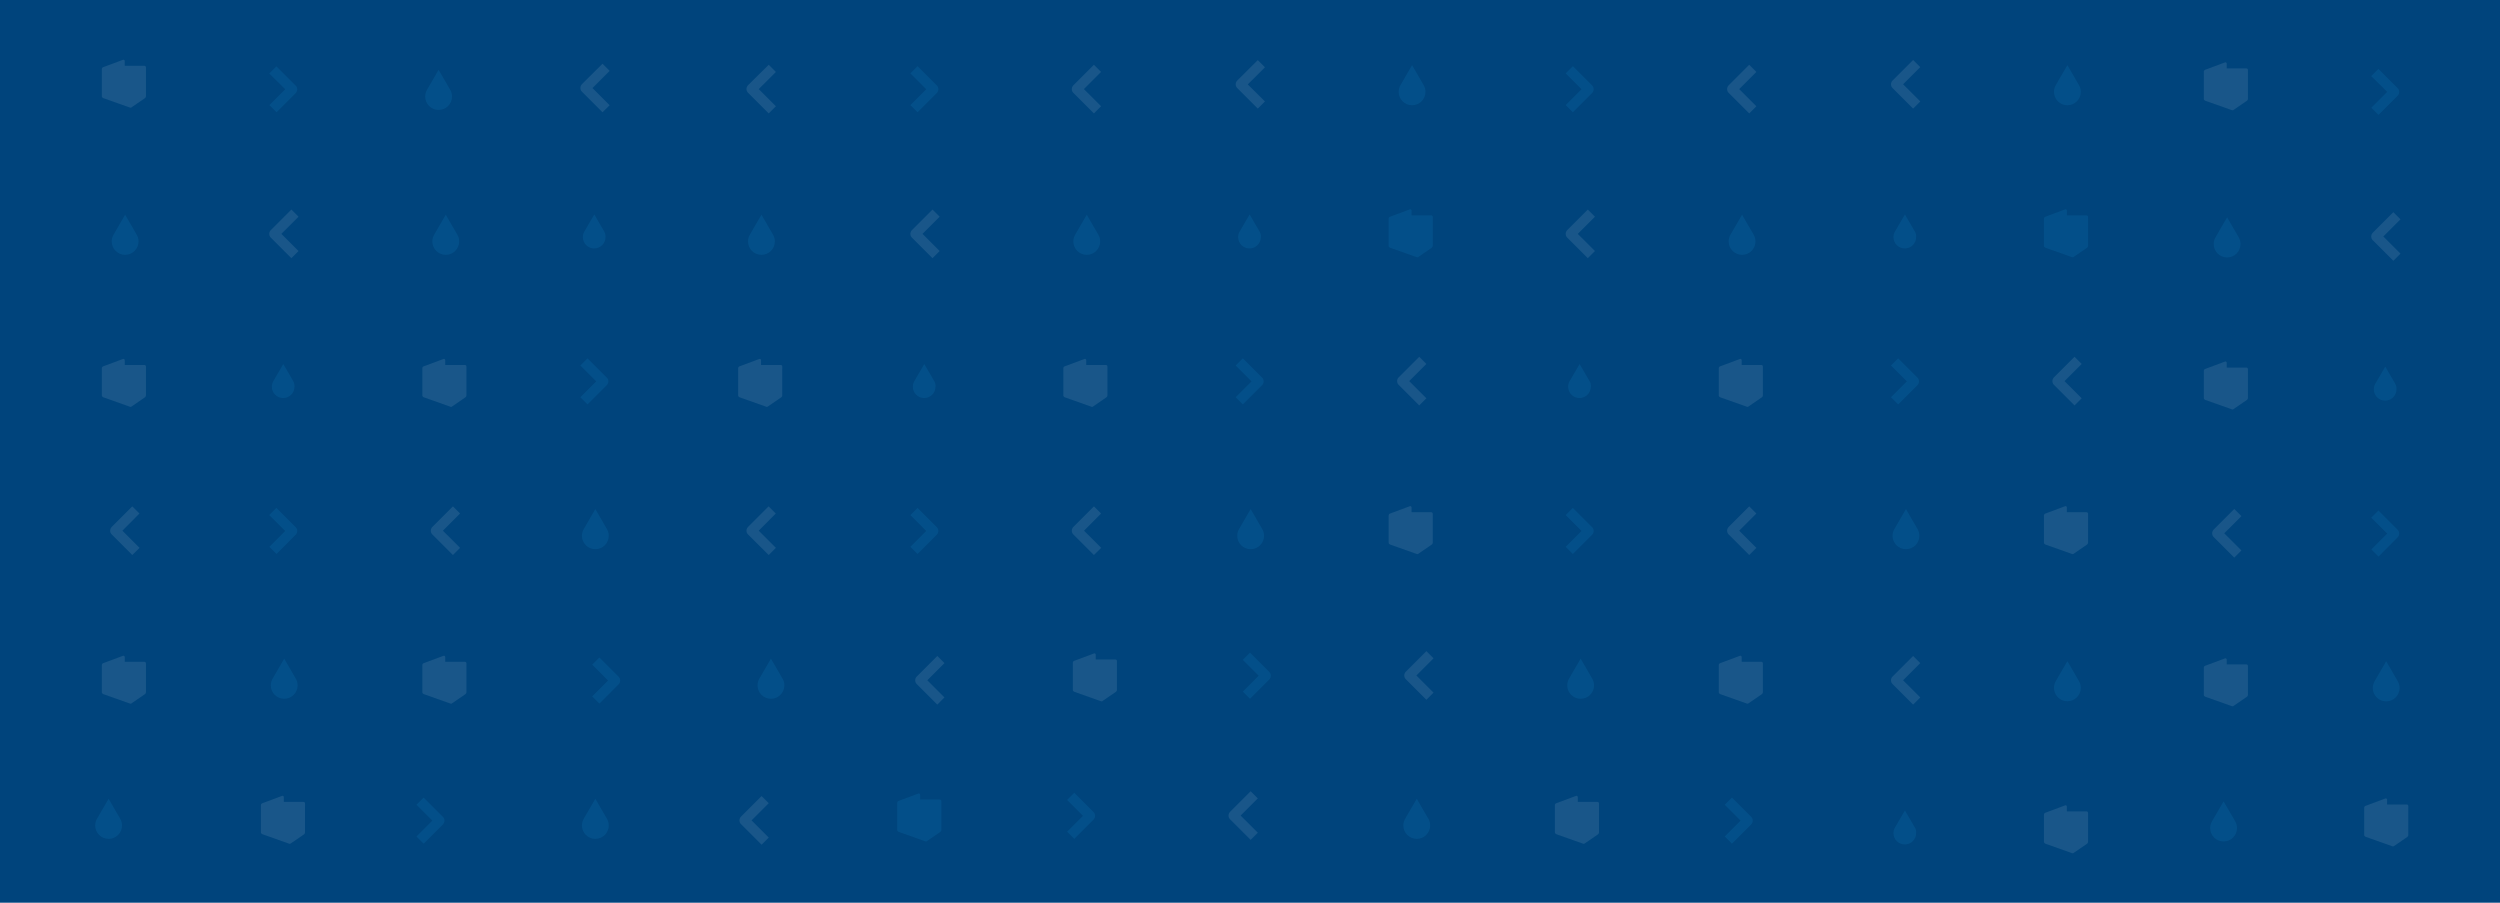 <?xml version="1.0" encoding="utf-8"?>
<!-- Generator: Adobe Illustrator 22.0.1, SVG Export Plug-In . SVG Version: 6.00 Build 0)  -->
<svg version="1.1" id="Layer_1" xmlns="http://www.w3.org/2000/svg" xmlns:xlink="http://www.w3.org/1999/xlink" x="0px" y="0px"
	 viewBox="0 0 1922 694" style="enable-background:new 0 0 1922 694;" xml:space="preserve">
<style type="text/css">
	.st0{fill:#00447C;}
	.st1{opacity:0.1;}
	.st2{fill:#FFFFFF;}
	.st3{fill:#22BBFF;}
</style>
<g>
	<rect class="st0" width="1922" height="698"/>
</g>
<g class="st1">
	<path class="st2" d="M346.8,312.8c-0.2,0-0.4,0-0.5-0.1l-20.6-7.3c-0.5-0.2-1-0.8-1-1.3v-21c0-0.6,0.4-1.2,0.9-1.4l15.3-5.7
		c0.1,0,0.3-0.1,0.4-0.1c0.6,0,1,0.5,1,1.1v3.6h15.1c0.7,0,1.2,0.5,1.2,1.2V304c0,0.5-0.3,1.1-0.7,1.4l-10.2,7
		C347.5,312.7,347.2,312.8,346.8,312.8z"/>
	<path class="st2" d="M346.8,541c-0.2,0-0.4,0-0.5-0.1l-20.6-7.3c-0.5-0.2-1-0.8-1-1.3v-21c0-0.6,0.4-1.2,0.9-1.4l15.3-5.7
		c0.1,0,0.3-0.1,0.4-0.1c0.6,0,1,0.5,1,1.1v3.6h15.1c0.7,0,1.2,0.5,1.2,1.2v22.2c0,0.5-0.3,1.1-0.7,1.4l-10.2,7
		C347.5,540.9,347.2,541,346.8,541z"/>
	<g>
		<path class="st3" d="M225.2,292.6l-7.4-12.7l-7.4,12.7c-0.9,1.4-1.4,3-1.4,4.7c0,4.8,3.9,8.7,8.7,8.7s8.7-3.9,8.7-8.7
			C226.5,295.6,226,293.9,225.2,292.6z"/>
	</g>
	<g>
		<path class="st3" d="M351.4,180.1l-8.7-15l-8.7,15c-1,1.6-1.6,3.5-1.6,5.5c0,5.7,4.6,10.3,10.3,10.3c5.7,0,10.3-4.6,10.3-10.3
			C353,183.6,352.4,181.7,351.4,180.1z"/>
	</g>
	<g>
		<path class="st3" d="M227.2,521.4l-8.7-15l-8.7,15c-1,1.6-1.6,3.5-1.6,5.5c0,5.7,4.6,10.3,10.3,10.3s10.3-4.6,10.3-10.3
			C228.8,524.9,228.2,523,227.2,521.4z"/>
	</g>
	<g>
		<path class="st3" d="M601.4,521.4l-8.7-15l-8.7,15c-1,1.6-1.6,3.5-1.6,5.5c0,5.7,4.6,10.3,10.3,10.3s10.3-4.6,10.3-10.3
			C603,524.9,602.5,523,601.4,521.4z"/>
	</g>
	<g>
		<path class="st3" d="M345.9,68.7l-8.7-15l-8.7,15c-1,1.6-1.6,3.5-1.6,5.5c0,5.7,4.6,10.3,10.3,10.3c5.7,0,10.3-4.6,10.3-10.3
			C347.5,72.2,346.9,70.3,345.9,68.7z"/>
	</g>
	<g>
		<path class="st2" d="M224,198.5l-15.9-15.9c-0.7-0.7-1.1-1.7-1.1-2.8s0.4-2,1.1-2.8l15.9-15.9l5.5,5.5l-13.2,13.2l13.2,13.2
			L224,198.5z"/>
	</g>
	<g>
		<path class="st2" d="M348.2,426.7l-15.9-15.9c-0.7-0.7-1.1-1.7-1.1-2.8c0-1,0.4-2,1.1-2.8l15.9-15.9l5.5,5.5L340.5,408l13.2,13.2
			L348.2,426.7z"/>
	</g>
	<g>
		<path class="st2" d="M720.6,541.7l-15.9-15.9c-0.7-0.7-1.1-1.7-1.1-2.8s0.4-2,1.1-2.8l15.9-15.9l5.5,5.5L712.9,523l13.2,13.2
			L720.6,541.7z"/>
	</g>
	<g>
		<g>
			<path class="st3" d="M212.6,425.9l-5.5-5.5l12.2-12.2L207,396l5.5-5.5l14.9,14.9c0.7,0.7,1.1,1.7,1.1,2.8c0,1-0.4,2-1.1,2.8
				L212.6,425.9z"/>
		</g>
	</g>
	<g>
		<path class="st3" d="M464.3,177.6l-7.4-12.7l-7.4,12.7c-0.9,1.4-1.4,3-1.4,4.7c0,4.8,3.9,8.7,8.7,8.7c4.8,0,8.7-3.9,8.7-8.7
			C465.6,180.6,465.1,178.9,464.3,177.6z"/>
	</g>
	<g>
		<path class="st3" d="M466.4,406.4l-8.7-15l-8.7,15c-1,1.6-1.6,3.5-1.6,5.5c0,5.7,4.6,10.3,10.3,10.3c5.7,0,10.3-4.6,10.3-10.3
			C468,409.9,467.4,408,466.4,406.4z"/>
	</g>
	<g>
		<path class="st2" d="M463.2,86.3l-15.9-15.9c-0.7-0.7-1.1-1.7-1.1-2.8s0.4-2,1.1-2.8L463.2,49l5.5,5.5l-13.2,13.2l13.2,13.2
			L463.2,86.3z"/>
	</g>
	<g>
		<g>
			<path class="st3" d="M451.7,310.9l-5.5-5.5l12.2-12.2L446.2,281l5.5-5.5l14.9,14.9c0.7,0.7,1.1,1.7,1.1,2.8c0,1-0.4,2-1.1,2.8
				L451.7,310.9z"/>
		</g>
	</g>
	<path class="st2" d="M1343.5,312.8c-0.2,0-0.4,0-0.5-0.1l-20.6-7.3c-0.5-0.2-1-0.8-1-1.3v-21c0-0.6,0.4-1.2,0.9-1.4l15.3-5.7
		c0.1,0,0.3-0.1,0.4-0.1c0.6,0,1,0.5,1,1.1v3.6h15.1c0.7,0,1.2,0.5,1.2,1.2V304c0,0.5-0.3,1.1-0.7,1.4l-10.2,7
		C1344.2,312.7,1343.8,312.8,1343.5,312.8z"/>
	<path class="st2" d="M1343.5,541c-0.2,0-0.4,0-0.5-0.1l-20.6-7.3c-0.5-0.2-1-0.8-1-1.3v-21c0-0.6,0.4-1.2,0.9-1.4l15.3-5.7
		c0.1,0,0.3-0.1,0.4-0.1c0.6,0,1,0.5,1,1.1v3.6h15.1c0.7,0,1.2,0.5,1.2,1.2v22.2c0,0.5-0.3,1.1-0.7,1.4l-10.2,7
		C1344.2,540.9,1343.8,541,1343.5,541z"/>
	<g>
		<path class="st3" d="M1221.8,292.6l-7.4-12.7l-7.4,12.7c-0.9,1.4-1.4,3-1.4,4.7c0,4.8,3.9,8.7,8.7,8.7c4.8,0,8.7-3.9,8.7-8.7
			C1223.2,295.6,1222.7,293.9,1221.8,292.6z"/>
	</g>
	<g>
		<path class="st3" d="M1348,180.1l-8.7-15l-8.7,15c-1,1.6-1.6,3.5-1.6,5.5c0,5.7,4.6,10.3,10.3,10.3c5.7,0,10.3-4.6,10.3-10.3
			C1349.6,183.6,1349,181.7,1348,180.1z"/>
	</g>
	<g>
		<path class="st3" d="M1223.9,521.4l-8.7-15l-8.7,15c-1,1.6-1.6,3.5-1.6,5.5c0,5.7,4.6,10.3,10.3,10.3c5.7,0,10.3-4.6,10.3-10.3
			C1225.5,524.9,1224.9,523,1223.9,521.4z"/>
	</g>
	<g>
		<path class="st2" d="M1220.7,198.5l-15.9-15.9c-0.7-0.7-1.1-1.7-1.1-2.8s0.4-2,1.1-2.8l15.9-15.9l5.5,5.5l-13.2,13.2l13.2,13.2
			L1220.7,198.5z"/>
	</g>
	<g>
		<path class="st2" d="M1344.8,426.7l-15.9-15.9c-0.7-0.7-1.1-1.7-1.1-2.8c0-1,0.4-2,1.1-2.8l15.9-15.9l5.5,5.5l-13.2,13.2
			l13.2,13.2L1344.8,426.7z"/>
	</g>
	<g>
		<g>
			<path class="st3" d="M1209.2,425.9l-5.5-5.5l12.2-12.2l-12.2-12.2l5.5-5.5l14.9,14.9c0.7,0.7,1.1,1.7,1.1,2.8c0,1-0.4,2-1.1,2.8
				L1209.2,425.9z"/>
		</g>
	</g>
	<g>
		<path class="st2" d="M1344.8,87.2l-15.9-15.9c-0.7-0.7-1.1-1.7-1.1-2.8c0-1,0.4-2,1.1-2.8l15.9-15.9l5.5,5.5l-13.2,13.2l13.2,13.2
			L1344.8,87.2z"/>
	</g>
	<path class="st2" d="M589.6,312.8c-0.2,0-0.4,0-0.5-0.1l-20.6-7.3c-0.5-0.2-1-0.8-1-1.3v-21c0-0.6,0.4-1.2,0.9-1.4l15.3-5.7
		c0.1,0,0.3-0.1,0.4-0.1c0.6,0,1,0.5,1,1.1v3.6h15.1c0.7,0,1.2,0.5,1.2,1.2V304c0,0.5-0.3,1.1-0.7,1.4l-10.2,7
		C590.3,312.7,589.9,312.8,589.6,312.8z"/>
	<g>
		<path class="st3" d="M594.1,180.1l-8.7-15l-8.7,15c-1,1.6-1.6,3.5-1.6,5.5c0,5.7,4.6,10.3,10.3,10.3s10.3-4.6,10.3-10.3
			C595.7,183.6,595.1,181.7,594.1,180.1z"/>
	</g>
	<g>
		<path class="st2" d="M591,426.7l-16-15.9c-0.7-0.7-1.1-1.7-1.1-2.8c0-1,0.4-2,1.1-2.8l15.9-15.9l5.5,5.5L583.3,408l13.2,13.2
			L591,426.7z"/>
	</g>
	<g>
		<path class="st2" d="M591,87.2l-16-16c-0.7-0.7-1.1-1.7-1.1-2.8c0-1,0.4-2,1.1-2.8l16-15.8l5.5,5.5l-13.2,13.2l13.2,13.2L591,87.2
			z"/>
	</g>
	<g>
		<g>
			<path class="st3" d="M1209.2,86.3l-5.5-5.5l12.2-12.2l-12.2-12.2l5.5-5.5l14.9,14.9c0.7,0.7,1.1,1.7,1.1,2.8c0,1-0.4,2-1.1,2.8
				L1209.2,86.3z"/>
		</g>
	</g>
	<g>
		<path class="st3" d="M1593.5,197.8c-0.2,0-0.4,0-0.5-0.1l-20.6-7.3c-0.5-0.2-1-0.8-1-1.3v-21c0-0.6,0.4-1.2,0.9-1.4l15.3-5.7
			c0.1,0,0.3-0.1,0.4-0.1c0.6,0,1,0.5,1,1.1v3.6h15.1c0.7,0,1.2,0.5,1.2,1.2V189c0,0.5-0.3,1.1-0.7,1.4l-10.2,7
			C1594.3,197.7,1593.9,197.8,1593.5,197.8z"/>
	</g>
	<path class="st2" d="M1593.5,426c-0.2,0-0.4,0-0.5-0.1l-20.6-7.3c-0.5-0.2-1-0.8-1-1.3v-21c0-0.6,0.4-1.2,0.9-1.4l15.3-5.7
		c0.1,0,0.3-0.1,0.4-0.1c0.6,0,1,0.5,1,1.1v3.6h15.1c0.7,0,1.2,0.5,1.2,1.2v22.2c0,0.5-0.3,1.1-0.7,1.4l-10.2,7
		C1594.3,425.9,1593.9,426,1593.5,426z"/>
	<g>
		<path class="st3" d="M1471.9,177.6l-7.4-12.7l-7.4,12.7c-0.9,1.4-1.4,3-1.4,4.7c0,4.8,3.9,8.7,8.7,8.7c4.8,0,8.7-3.9,8.7-8.7
			C1473.3,180.6,1472.8,178.9,1471.9,177.6z"/>
	</g>
	<g>
		<path class="st3" d="M1598.1,65.1l-8.7-15l-8.7,15c-1,1.6-1.6,3.5-1.6,5.5c0,5.7,4.6,10.3,10.3,10.3c5.7,0,10.3-4.6,10.3-10.3
			C1599.7,68.6,1599.1,66.7,1598.1,65.1z"/>
	</g>
	<g>
		<path class="st3" d="M1474,406.4l-8.7-15l-8.7,15c-1,1.6-1.6,3.5-1.6,5.5c0,5.7,4.6,10.3,10.3,10.3c5.7,0,10.3-4.6,10.3-10.3
			C1475.6,409.9,1475,408,1474,406.4z"/>
	</g>
	<g>
		<path class="st2" d="M1470.8,83.5l-15.9-15.9c-0.7-0.7-1.1-1.7-1.1-2.8c0-1,0.4-2,1.1-2.8l15.9-15.9l5.5,5.5l-13.2,13.2l13.2,13.2
			L1470.8,83.5z"/>
	</g>
	<g>
		<path class="st2" d="M1594.9,311.7l-15.9-15.9c-0.7-0.7-1.1-1.7-1.1-2.8s0.4-2,1.1-2.8l15.9-15.9l5.5,5.5l-13.2,13.2l13.2,13.2
			L1594.9,311.7z"/>
	</g>
	<g>
		<g>
			<path class="st3" d="M1459.3,310.9l-5.5-5.5l12.2-12.2l-12.2-12.2l5.5-5.5l14.9,14.9c0.7,0.7,1.1,1.7,1.1,2.8c0,1-0.4,2-1.1,2.8
				L1459.3,310.9z"/>
		</g>
	</g>
	<path class="st2" d="M839.6,312.8c-0.2,0-0.4,0-0.5-0.1l-20.6-7.3c-0.5-0.2-1-0.8-1-1.3v-21c0-0.6,0.4-1.2,0.9-1.4l15.3-5.7
		c0.1,0,0.3-0.1,0.4-0.1c0.6,0,1,0.5,1,1.1v3.6h15.1c0.7,0,1.2,0.5,1.2,1.2V304c0,0.5-0.3,1.1-0.7,1.4l-10.2,7
		C840.4,312.7,840,312.8,839.6,312.8z"/>
	<g>
		<path class="st3" d="M718,292.6l-7.4-12.7l-7.4,12.7c-0.9,1.4-1.4,3-1.4,4.7c0,4.8,3.9,8.7,8.7,8.7s8.7-3.9,8.7-8.7
			C719.4,295.6,718.9,293.9,718,292.6z"/>
	</g>
	<g>
		<path class="st3" d="M844.2,180.1l-8.7-15l-8.7,15c-1,1.6-1.6,3.5-1.6,5.5c0,5.7,4.6,10.3,10.3,10.3s10.3-4.6,10.3-10.3
			C845.8,183.6,845.2,181.7,844.2,180.1z"/>
	</g>
	<g>
		<path class="st2" d="M716.9,198.5L701,182.6c-0.7-0.7-1.1-1.7-1.1-2.8s0.4-2,1.1-2.8l15.9-15.9l5.5,5.5l-13.2,13.2l13.2,13.2
			L716.9,198.5z"/>
	</g>
	<g>
		<path class="st2" d="M841,426.7l-15.9-15.9c-0.7-0.7-1.1-1.7-1.1-2.8c0-1,0.4-2,1.1-2.8l15.9-15.9l5.5,5.5L833.4,408l13.2,13.2
			L841,426.7z"/>
	</g>
	<g>
		<g>
			<path class="st3" d="M705.4,425.9l-5.5-5.5l12.2-12.2L699.9,396l5.5-5.5l14.9,14.9c0.7,0.7,1.1,1.7,1.1,2.8c0,1-0.4,2-1.1,2.8
				L705.4,425.9z"/>
		</g>
	</g>
	<g>
		<path class="st2" d="M841,87.2l-15.9-15.9c-0.7-0.7-1.1-1.7-1.1-2.8c0-1,0.4-2,1.1-2.8L841,49.8l5.5,5.5l-13.2,13.2l13.2,13.2
			L841,87.2z"/>
	</g>
	<g>
		<g>
			<path class="st3" d="M705.4,86.3l-5.5-5.5l12.2-12.2l-12.2-12.2l5.5-5.5l14.9,14.9c0.7,0.7,1.1,1.7,1.1,2.8c0,1-0.4,2-1.1,2.8
				L705.4,86.3z"/>
		</g>
	</g>
	<g>
		<path class="st3" d="M1089.7,197.8c-0.2,0-0.4,0-0.5-0.1l-20.6-7.3c-0.5-0.2-1-0.8-1-1.3v-21c0-0.6,0.4-1.2,0.9-1.4l15.3-5.7
			c0.1,0,0.3-0.1,0.4-0.1c0.6,0,1,0.5,1,1.1v3.6h15.1c0.7,0,1.2,0.5,1.2,1.2V189c0,0.5-0.3,1.1-0.7,1.4l-10.2,7
			C1090.5,197.7,1090.1,197.8,1089.7,197.8z"/>
	</g>
	<path class="st2" d="M1089.7,426c-0.2,0-0.4,0-0.5-0.1l-20.6-7.3c-0.5-0.2-1-0.8-1-1.3v-21c0-0.6,0.4-1.2,0.9-1.4l15.3-5.7
		c0.1,0,0.3-0.1,0.4-0.1c0.6,0,1,0.5,1,1.1v3.6h15.1c0.7,0,1.2,0.5,1.2,1.2v22.2c0,0.5-0.3,1.1-0.7,1.4l-10.2,7
		C1090.5,425.9,1090.1,426,1089.7,426z"/>
	<g>
		<path class="st3" d="M968.1,177.6l-7.4-12.7l-7.4,12.7c-0.9,1.4-1.4,3-1.4,4.7c0,4.8,3.9,8.7,8.7,8.7s8.7-3.9,8.7-8.7
			C969.5,180.6,969,178.9,968.1,177.6z"/>
	</g>
	<g>
		<path class="st3" d="M1094.3,65.1l-8.7-15l-8.7,15c-1,1.6-1.6,3.5-1.6,5.5c0,5.7,4.6,10.3,10.3,10.3c5.7,0,10.3-4.6,10.3-10.3
			C1095.9,68.6,1095.3,66.7,1094.3,65.1z"/>
	</g>
	<g>
		<path class="st3" d="M970.2,406.4l-8.7-15l-8.7,15c-1,1.6-1.6,3.5-1.6,5.5c0,5.7,4.6,10.3,10.3,10.3s10.3-4.6,10.3-10.3
			C971.8,409.9,971.2,408,970.2,406.4z"/>
	</g>
	<g>
		<path class="st2" d="M967,83.5l-15.9-15.9c-0.7-0.7-1.1-1.7-1.1-2.8c0-1,0.4-2,1.1-2.8L967,46.2l5.5,5.5l-13.2,13.2L972.5,78
			L967,83.5z"/>
	</g>
	<g>
		<path class="st2" d="M1091.1,311.7l-15.9-15.9c-0.7-0.7-1.1-1.7-1.1-2.8s0.4-2,1.1-2.8l15.9-15.9l5.5,5.5l-13.2,13.2l13.2,13.2
			L1091.1,311.7z"/>
	</g>
	<g>
		<g>
			<path class="st3" d="M955.5,310.9l-5.5-5.5l12.2-12.2L950,281l5.5-5.5l14.9,14.9c0.7,0.7,1.1,1.7,1.1,2.8c0,1-0.4,2-1.1,2.8
				L955.5,310.9z"/>
		</g>
	</g>
	<g>
		<g>
			<path class="st3" d="M460.8,540.9l-5.5-5.5l12.2-12.2L455.3,511l5.5-5.5l14.9,14.9c0.7,0.7,1.1,1.7,1.1,2.8s-0.4,2-1.1,2.8
				L460.8,540.9z"/>
		</g>
	</g>
	<g>
		<g>
			<path class="st3" d="M212.6,86.3l-5.5-5.5l12.2-12.2L207,56.5l5.5-5.5l14.9,14.9c0.7,0.7,1.1,1.7,1.1,2.8c0,1-0.4,2-1.1,2.8
				L212.6,86.3z"/>
		</g>
	</g>
	<path class="st2" d="M1593.5,656c-0.2,0-0.4,0-0.5-0.1l-20.6-7.3c-0.5-0.2-1-0.8-1-1.3v-21c0-0.6,0.4-1.2,0.9-1.4l15.3-5.7
		c0.1,0,0.3-0.1,0.4-0.1c0.6,0,1,0.5,1,1.1v3.6h15.1c0.7,0,1.2,0.5,1.2,1.2v22.2c0,0.5-0.3,1.1-0.7,1.4l-10.2,7
		C1594.3,655.9,1593.9,656,1593.5,656z"/>
	<path class="st2" d="M846.9,539.2c-0.2,0-0.4,0-0.5-0.1l-20.6-7.3c-0.5-0.2-1-0.8-1-1.3v-21c0-0.6,0.4-1.2,0.9-1.4l15.3-5.7
		c0.1,0,0.3-0.1,0.4-0.1c0.6,0,1,0.5,1,1.1v3.6h15.1c0.7,0,1.2,0.5,1.2,1.2v22.2c0,0.5-0.3,1.1-0.7,1.4l-10.2,7
		C847.7,539.1,847.3,539.2,846.9,539.2z"/>
	<g>
		<path class="st3" d="M1471.9,635.8l-7.4-12.7l-7.4,12.7c-0.9,1.4-1.4,3-1.4,4.7c0,4.8,3.9,8.7,8.7,8.7c4.8,0,8.7-3.9,8.7-8.7
			C1473.3,638.7,1472.8,637.1,1471.9,635.8z"/>
	</g>
	<g>
		<path class="st3" d="M1598.1,523.3l-8.7-15l-8.7,15c-1,1.6-1.6,3.5-1.6,5.5c0,5.7,4.6,10.3,10.3,10.3c5.7,0,10.3-4.6,10.3-10.3
			C1599.7,526.8,1599.1,524.9,1598.1,523.3z"/>
	</g>
	<g>
		<path class="st2" d="M1470.8,541.7l-15.9-15.9c-0.7-0.7-1.1-1.7-1.1-2.8s0.4-2,1.1-2.8l15.9-15.9l5.5,5.5l-13.2,13.2l13.2,13.2
			L1470.8,541.7z"/>
	</g>
	<path class="st2" d="M100.4,82.8c-0.2,0-0.4,0-0.5-0.1l-20.6-7.3c-0.5-0.2-1-0.8-1-1.3v-21c0-0.6,0.4-1.2,0.9-1.4L94.5,46
		c0.1,0,0.3-0.1,0.4-0.1c0.6,0,1,0.5,1,1.1v3.6H111c0.7,0,1.2,0.5,1.2,1.2V74c0,0.5-0.3,1.1-0.7,1.4l-10.2,7
		C101.1,82.7,100.7,82.8,100.4,82.8z"/>
	<path class="st2" d="M100.4,312.8c-0.2,0-0.4,0-0.5-0.1l-20.6-7.3c-0.5-0.2-1-0.8-1-1.3v-21c0-0.6,0.4-1.2,0.9-1.4l15.3-5.7
		c0.1,0,0.3-0.1,0.4-0.1c0.6,0,1,0.5,1,1.1v3.6H111c0.7,0,1.2,0.5,1.2,1.2V304c0,0.5-0.3,1.1-0.7,1.4l-10.2,7
		C101.1,312.7,100.7,312.8,100.4,312.8z"/>
	<path class="st2" d="M100.4,541c-0.2,0-0.4,0-0.5-0.1l-20.6-7.3c-0.5-0.2-1-0.8-1-1.3v-21c0-0.6,0.4-1.2,0.9-1.4l15.3-5.7
		c0.1,0,0.3-0.1,0.4-0.1c0.6,0,1,0.5,1,1.1v3.6H111c0.7,0,1.2,0.5,1.2,1.2v22.2c0,0.5-0.3,1.1-0.7,1.4l-10.2,7
		C101.1,540.9,100.7,541,100.4,541z"/>
	<g>
		<path class="st3" d="M104.9,180.1l-8.7-15l-8.7,15c-1,1.6-1.6,3.5-1.6,5.5c0,5.7,4.6,10.3,10.3,10.3c5.7,0,10.3-4.6,10.3-10.3
			C106.5,183.6,105.9,181.7,104.9,180.1z"/>
	</g>
	<g>
		<path class="st2" d="M101.7,426.7l-15.9-15.9c-0.7-0.7-1.1-1.7-1.1-2.8c0-1,0.4-2,1.1-2.8l15.9-15.9l5.5,5.5L94.1,408l13.2,13.2
			L101.7,426.7z"/>
	</g>
	<g>
		<path class="st2" d="M1096.6,538l-15.9-15.9c-0.7-0.7-1.1-1.7-1.1-2.8s0.4-2,1.1-2.8l15.9-15.9l5.5,5.5l-13.2,13.2l13.2,13.2
			L1096.6,538z"/>
	</g>
	<g>
		<g>
			<path class="st3" d="M961,537.2l-5.5-5.5l12.2-12.2l-12.2-12.2l5.5-5.5l14.9,14.9c0.7,0.7,1.1,1.7,1.1,2.8s-0.4,2-1.1,2.8
				L961,537.2z"/>
		</g>
	</g>
	<path class="st2" d="M222.7,648.7c-0.2,0-0.4,0-0.5-0.1l-20.6-7.3c-0.5-0.2-1-0.8-1-1.3v-21c0-0.6,0.4-1.2,0.9-1.4l15.3-5.7
		c0.1,0,0.3-0.1,0.4-0.1c0.6,0,1,0.5,1,1.1v3.6h15.1c0.7,0,1.2,0.5,1.2,1.2V640c0,0.5-0.3,1.1-0.7,1.4l-10.2,7
		C223.5,648.6,223.1,648.7,222.7,648.7z"/>
	<g>
		<path class="st3" d="M92.2,629.1l-8.7-15l-8.7,15c-1,1.6-1.6,3.5-1.6,5.5c0,5.7,4.6,10.3,10.3,10.3c5.7,0,10.3-4.6,10.3-10.3
			C93.8,632.6,93.2,630.7,92.2,629.1z"/>
	</g>
	<g>
		<path class="st3" d="M466.4,629.1l-8.7-15l-8.7,15c-1,1.6-1.6,3.5-1.6,5.5c0,5.7,4.6,10.3,10.3,10.3c5.7,0,10.3-4.6,10.3-10.3
			C468,632.6,467.4,630.7,466.4,629.1z"/>
	</g>
	<g>
		<path class="st2" d="M585.5,649.4l-15.9-15.9c-0.7-0.7-1.1-1.7-1.1-2.8s0.4-2,1.1-2.8l15.9-15.9l5.5,5.5l-13.2,13.2l13.2,13.2
			L585.5,649.4z"/>
	</g>
	<g>
		<g>
			<path class="st3" d="M325.7,648.6l-5.5-5.5l12.2-12.2l-12.2-12.2l5.5-5.5l14.9,14.9c0.7,0.7,1.1,1.7,1.1,2.8c0,1-0.4,2-1.1,2.8
				L325.7,648.6z"/>
		</g>
	</g>
	<path class="st2" d="M1217.5,648.7c-0.2,0-0.4,0-0.5-0.1l-20.6-7.3c-0.5-0.2-1-0.8-1-1.3v-21c0-0.6,0.4-1.2,0.9-1.4l15.3-5.7
		c0.1,0,0.3-0.1,0.4-0.1c0.6,0,1,0.5,1,1.1v3.6h15.1c0.7,0,1.2,0.5,1.2,1.2V640c0,0.5-0.3,1.1-0.7,1.4l-10.2,7
		C1218.2,648.6,1217.9,648.7,1217.5,648.7z"/>
	<g>
		<path class="st3" d="M1097.9,629.1l-8.7-15l-8.7,15c-1,1.6-1.6,3.5-1.6,5.5c0,5.7,4.6,10.3,10.3,10.3c5.7,0,10.3-4.6,10.3-10.3
			C1099.5,632.6,1099,630.7,1097.9,629.1z"/>
	</g>
	<g>
		<g>
			<path class="st3" d="M1331.5,648.6l-5.5-5.5l12.2-12.2l-12.2-12.2l5.5-5.5l14.9,14.9c0.7,0.7,1.1,1.7,1.1,2.8c0,1-0.4,2-1.1,2.8
				L1331.5,648.6z"/>
		</g>
	</g>
	<g>
		<path class="st3" d="M711.9,646.9c-0.2,0-0.4,0-0.5-0.1l-20.6-7.3c-0.5-0.2-1-0.8-1-1.3v-21c0-0.6,0.4-1.2,0.9-1.4l15.3-5.7
			c0.1,0,0.3-0.1,0.4-0.1c0.6,0,1,0.5,1,1.1v3.6h15.1c0.7,0,1.2,0.5,1.2,1.2v22.2c0,0.5-0.3,1.1-0.7,1.4l-10.2,7
			C712.6,646.8,712.2,646.9,711.9,646.9z"/>
	</g>
	<g>
		<path class="st2" d="M961.5,645.7l-15.9-15.9c-0.7-0.7-1.1-1.7-1.1-2.8c0-1,0.4-2,1.1-2.8l15.9-15.9l5.5,5.5L953.8,627l13.2,13.2
			L961.5,645.7z"/>
	</g>
	<g>
		<g>
			<path class="st3" d="M825.9,644.9l-5.5-5.5l12.2-12.2L820.4,615l5.5-5.5l14.9,14.9c0.7,0.7,1.1,1.7,1.1,2.8c0,1-0.4,2-1.1,2.8
				L825.9,644.9z"/>
		</g>
	</g>
</g>
<g class="st1">
	<g>
		<path class="st3" d="M1841.2,294.6l-7.4-12.7l-7.4,12.7c-0.9,1.4-1.4,3-1.4,4.7c0,4.8,3.9,8.7,8.7,8.7c4.8,0,8.7-3.9,8.7-8.7
			C1842.5,297.6,1842,295.9,1841.2,294.6z"/>
	</g>
	<g>
		<path class="st3" d="M1843.2,523.4l-8.7-15l-8.7,15c-1,1.6-1.6,3.5-1.6,5.5c0,5.7,4.6,10.3,10.3,10.3c5.7,0,10.3-4.6,10.3-10.3
			C1844.8,526.9,1844.2,525,1843.2,523.4z"/>
	</g>
	<g>
		<path class="st2" d="M1840,200.5l-15.9-15.9c-0.7-0.7-1.1-1.7-1.1-2.8s0.4-2,1.1-2.8l15.9-15.9l5.5,5.5l-13.2,13.2l13.2,13.2
			L1840,200.5z"/>
	</g>
	<g>
		<g>
			<path class="st3" d="M1828.6,427.9l-5.5-5.5l12.2-12.2L1823,398l5.5-5.5l14.9,14.9c0.7,0.7,1.1,1.7,1.1,2.8c0,1-0.4,2-1.1,2.8
				L1828.6,427.9z"/>
		</g>
	</g>
	<g>
		<g>
			<path class="st3" d="M1828.6,88.3l-5.5-5.5l12.2-12.2L1823,58.5l5.5-5.5l14.9,14.9c0.7,0.7,1.1,1.7,1.1,2.8c0,1-0.4,2-1.1,2.8
				L1828.6,88.3z"/>
		</g>
	</g>
	<path class="st2" d="M1716.4,84.8c-0.2,0-0.4,0-0.5-0.1l-20.6-7.3c-0.5-0.2-1-0.8-1-1.3v-21c0-0.6,0.4-1.2,0.9-1.4l15.3-5.7
		c0.1,0,0.3-0.1,0.4-0.1c0.6,0,1,0.5,1,1.1v3.6h15.1c0.7,0,1.2,0.5,1.2,1.2V76c0,0.5-0.3,1.1-0.7,1.4l-10.2,7
		C1717.1,84.7,1716.7,84.8,1716.4,84.8z"/>
	<path class="st2" d="M1716.4,314.8c-0.2,0-0.4,0-0.5-0.1l-20.6-7.3c-0.5-0.2-1-0.8-1-1.3v-21c0-0.6,0.4-1.2,0.9-1.4l15.3-5.7
		c0.1,0,0.3-0.1,0.4-0.1c0.6,0,1,0.5,1,1.1v3.6h15.1c0.7,0,1.2,0.5,1.2,1.2V306c0,0.5-0.3,1.1-0.7,1.4l-10.2,7
		C1717.1,314.7,1716.7,314.8,1716.4,314.8z"/>
	<path class="st2" d="M1716.4,543c-0.2,0-0.4,0-0.5-0.1l-20.6-7.3c-0.5-0.2-1-0.8-1-1.3v-21c0-0.6,0.4-1.2,0.9-1.4l15.3-5.7
		c0.1,0,0.3-0.1,0.4-0.1c0.6,0,1,0.5,1,1.1v3.6h15.1c0.7,0,1.2,0.5,1.2,1.2v22.2c0,0.5-0.3,1.1-0.7,1.4l-10.2,7
		C1717.1,542.9,1716.7,543,1716.4,543z"/>
	<g>
		<path class="st3" d="M1720.9,182.1l-8.7-15l-8.7,15c-1,1.6-1.6,3.5-1.6,5.5c0,5.7,4.6,10.3,10.3,10.3c5.7,0,10.3-4.6,10.3-10.3
			C1722.5,185.6,1721.9,183.7,1720.9,182.1z"/>
	</g>
	<g>
		<path class="st2" d="M1717.7,428.7l-15.9-15.9c-0.7-0.7-1.1-1.7-1.1-2.8c0-1,0.4-2,1.1-2.8l15.9-15.9l5.5,5.5L1710,410l13.2,13.2
			L1717.7,428.7z"/>
	</g>
	<path class="st2" d="M1839.7,650.7c-0.2,0-0.4,0-0.5-0.1l-20.6-7.3c-0.5-0.2-1-0.8-1-1.3v-21c0-0.6,0.4-1.2,0.9-1.4l15.3-5.7
		c0.1,0,0.3-0.1,0.4-0.1c0.6,0,1,0.5,1,1.1v3.6h15.1c0.7,0,1.2,0.5,1.2,1.2V642c0,0.5-0.3,1.1-0.7,1.4l-10.2,7
		C1840.5,650.6,1840.1,650.7,1839.7,650.7z"/>
	<g>
		<path class="st3" d="M1718.2,631.1l-8.7-15l-8.7,15c-1,1.6-1.6,3.5-1.6,5.5c0,5.7,4.6,10.3,10.3,10.3c5.7,0,10.3-4.6,10.3-10.3
			C1719.8,634.6,1719.2,632.7,1718.2,631.1z"/>
	</g>
</g>
</svg>
